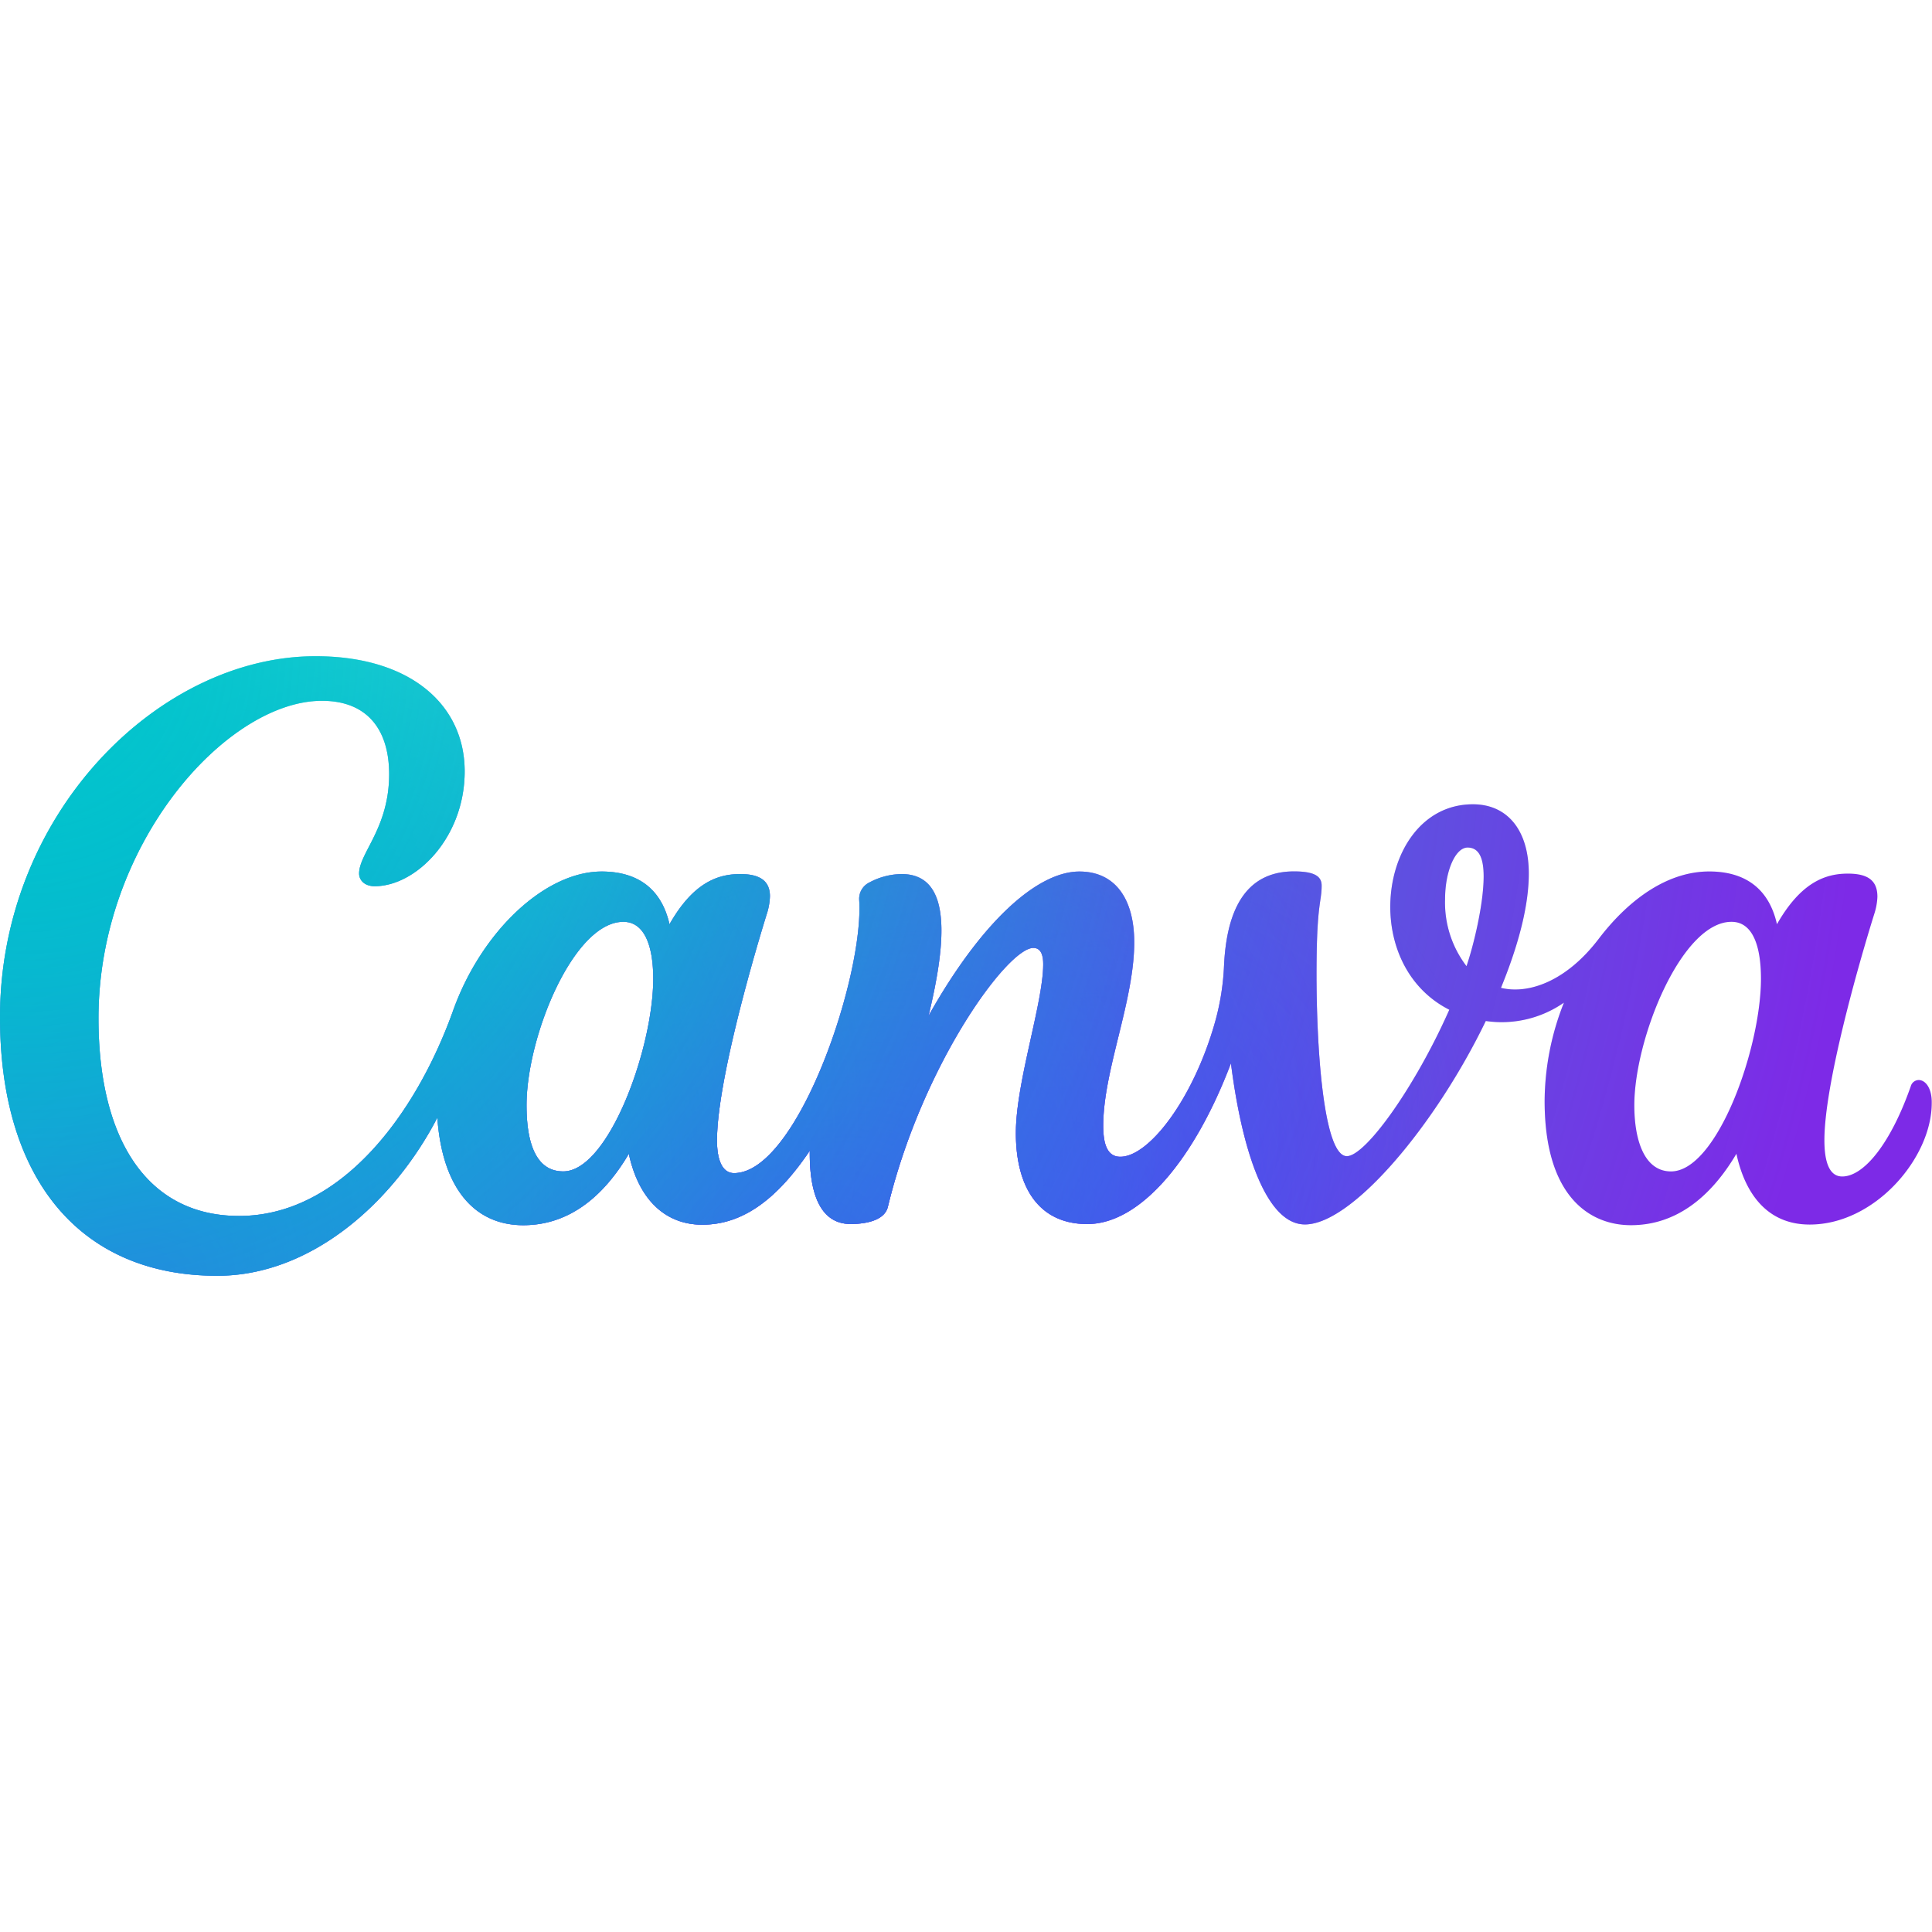 <svg height="35" width="35" xmlns="http://www.w3.org/2000/svg" xmlns:xlink="http://www.w3.org/1999/xlink" viewBox="-0.01 -0.03 305.43 97.95"><linearGradient id="b" gradientUnits="userSpaceOnUse" x1="302.104" x2="47.994" y1="99.623" y2="39.143"><stop offset="0" stop-color="#7d2ae7"/><stop offset=".77" stop-color="#7d2ae7"/><stop offset="1" stop-color="#7d2ae7" stop-opacity="0"/></linearGradient><linearGradient id="a"><stop offset="0" stop-color="#6420ff"/><stop offset="1" stop-color="#6420ff" stop-opacity="0"/></linearGradient><radialGradient id="c" cx="-845.572" cy="27.009" gradientTransform="matrix(420 -432 287.103 279.127 347542.61 -372723.723)" gradientUnits="userSpaceOnUse" r=".15" xlink:href="#a"/><radialGradient id="d" cx="-843.93" cy="26.012" gradientTransform="matrix(1168 104 -82.89 930.92 987875.733 63622.988)" gradientUnits="userSpaceOnUse" r=".15"><stop offset=".25" stop-color="#00c4cc"/><stop offset="1" stop-color="#00c4cc" stop-opacity="0"/></radialGradient><radialGradient id="e" cx="-845.227" cy="26.889" gradientTransform="matrix(588.5 -474 324.109 402.401 488825.82 -411362.899)" gradientUnits="userSpaceOnUse" r=".15" xlink:href="#a"/><radialGradient id="f" cx="-844.454" cy="27.094" gradientTransform="matrix(728 -496 339.148 497.781 605588.091 -432219.404)" gradientUnits="userSpaceOnUse" r=".15" xlink:href="#a"/><radialGradient id="g" cx="-844.248" cy="25.519" gradientTransform="matrix(1700 376 -461.149 2084.98 1447017.579 264243.99)" gradientUnits="userSpaceOnUse" r=".15"><stop offset="0" stop-color="#00c4cc" stop-opacity=".73"/><stop offset="0" stop-color="#00c4cc"/><stop offset="1" stop-color="#00c4cc" stop-opacity="0"/></radialGradient><path d="M303.3 66.97a1.34 1.34 0 0 0-1.24 1c-3.13 8.93-7.36 14.25-10.84 14.25-2 0-2.81-2.23-2.81-5.73 0-8.75 5.24-27.3 7.88-35.76.292-.88.46-1.795.5-2.72 0-2.46-1.34-3.67-4.67-3.67-3.59 0-7.45 1.4-11.21 8-1.3-5.8-5.22-8.34-10.71-8.34-6.34 0-12.46 4.08-17.5 10.69s-11 8.78-15.42 7.71c3.21-7.85 4.4-13.71 4.4-18.07 0-6.83-3.37-10.95-8.83-10.95-8.29 0-13.07 7.91-13.07 16.23 0 6.43 2.92 13 9.33 16.25-5.38 12.16-13.22 23.15-16.2 23.15-3.85 0-5-18.83-4.76-32.3.14-7.73.78-8.12.78-10.46 0-1.34-.87-2.26-4.37-2.26-8.15 0-10.67 6.9-11.06 14.83a39.07 39.07 0 0 1-1.4 8.9c-3.41 12.16-10.43 21.38-15 21.38-2.12 0-2.7-2.12-2.7-4.9 0-8.75 4.9-19.68 4.9-29 0-6.86-3-11.19-8.67-11.19-6.67 0-15.5 7.94-23.85 22.82 2.75-11.39 3.88-22.42-4.26-22.42a11 11 0 0 0-5.05 1.31 2.87 2.87 0 0 0-1.65 2.78c.78 12.13-9.77 43.19-19.78 43.19-1.82 0-2.7-2-2.7-5.15 0-8.77 5.22-27.27 7.85-35.75a10.05 10.05 0 0 0 .52-2.87c0-2.32-1.44-3.51-4.69-3.51-3.57 0-7.45 1.36-11.19 7.94-1.31-5.8-5.24-8.34-10.72-8.34-9 0-19 9.51-23.46 21.91-5.91 16.55-17.82 32.54-33.86 32.54-14.55 0-22.23-12.11-22.23-31.24 0-27.63 20.28-50.2 35.32-50.2 7.19 0 10.63 4.58 10.63 11.61 0 8.51-4.75 12.46-4.75 15.7 0 1 .82 2 2.46 2 6.54 0 14.23-7.68 14.23-18.16S64.92-.03 49.87-.03c-24.86 0-49.88 25-49.88 57.07 0 25.5 12.58 40.88 34.34 40.88 14.84 0 27.81-11.54 34.8-25 .79 11.16 5.86 17 13.59 17 6.87 0 12.43-4.09 16.68-11.29 1.63 7.53 6 11.21 11.61 11.21 6.46 0 11.87-4.09 17-11.7-.08 6 1.28 11.59 6.46 11.59 2.44 0 5.36-.57 5.88-2.7 5.45-22.54 18.92-40.94 23-40.94 1.22 0 1.56 1.18 1.56 2.57 0 6.12-4.32 18.68-4.32 26.69 0 8.66 3.68 14.39 11.29 14.39 8.43 0 17-10.32 22.71-25.41 1.79 14.1 5.65 25.47 11.7 25.47 7.42 0 20.6-15.62 28.59-32.16a17.24 17.24 0 0 0 12.35-2.9 42.62 42.62 0 0 0-3.05 15.53c0 15.35 7.33 19.65 13.64 19.65 6.86 0 12.42-4.09 16.68-11.29 1.4 6.49 5 11.19 11.59 11.19 10.32 0 19.29-10.55 19.29-19.21.04-2.28-.94-3.64-2.08-3.64zM89.03 81.42c-4.17 0-5.8-4.2-5.8-10.46 0-10.87 7.44-29 15.3-29 3.44 0 4.73 4 4.73 9 0 11.01-7.07 30.46-14.23 30.46zm142.8-32.45a16.55 16.55 0 0 1-3.39-10.58c0-4.43 1.62-8.17 3.56-8.17s2.54 1.91 2.54 4.57c-.01 4.44-1.6 10.93-2.71 14.18zm32.33 32.45c-4.17 0-5.8-4.83-5.8-10.46 0-10.49 7.44-29 15.36-29 3.44 0 4.66 4 4.66 9 0 11.01-6.95 30.46-14.22 30.46z" fill="url(#b)"/><path d="M303.3 66.97a1.34 1.34 0 0 0-1.24 1c-3.13 8.93-7.36 14.25-10.84 14.25-2 0-2.81-2.23-2.81-5.73 0-8.75 5.24-27.3 7.88-35.76.292-.88.46-1.795.5-2.72 0-2.46-1.34-3.67-4.67-3.67-3.59 0-7.45 1.4-11.21 8-1.3-5.8-5.22-8.34-10.71-8.34-6.34 0-12.46 4.08-17.5 10.69s-11 8.78-15.42 7.71c3.21-7.85 4.4-13.71 4.4-18.07 0-6.83-3.37-10.95-8.83-10.95-8.29 0-13.07 7.91-13.07 16.23 0 6.43 2.92 13 9.33 16.25-5.38 12.16-13.22 23.15-16.2 23.15-3.85 0-5-18.83-4.76-32.3.14-7.73.78-8.12.78-10.46 0-1.34-.87-2.26-4.37-2.26-8.15 0-10.67 6.9-11.06 14.83a39.07 39.07 0 0 1-1.4 8.9c-3.41 12.16-10.43 21.38-15 21.38-2.12 0-2.7-2.12-2.7-4.9 0-8.75 4.9-19.68 4.9-29 0-6.86-3-11.19-8.67-11.19-6.67 0-15.5 7.94-23.85 22.82 2.75-11.39 3.88-22.42-4.26-22.42a11 11 0 0 0-5.05 1.31 2.87 2.87 0 0 0-1.65 2.78c.78 12.13-9.77 43.19-19.78 43.19-1.82 0-2.7-2-2.7-5.15 0-8.77 5.22-27.27 7.85-35.75a10.05 10.05 0 0 0 .52-2.87c0-2.32-1.44-3.51-4.69-3.51-3.57 0-7.45 1.36-11.19 7.94-1.31-5.8-5.24-8.34-10.72-8.34-9 0-19 9.51-23.46 21.91-5.91 16.55-17.82 32.54-33.86 32.54-14.55 0-22.23-12.11-22.23-31.24 0-27.63 20.28-50.2 35.32-50.2 7.19 0 10.63 4.58 10.63 11.61 0 8.51-4.75 12.46-4.75 15.7 0 1 .82 2 2.46 2 6.54 0 14.23-7.68 14.23-18.16S64.92-.03 49.87-.03c-24.86 0-49.88 25-49.88 57.07 0 25.5 12.58 40.88 34.34 40.88 14.84 0 27.81-11.54 34.8-25 .79 11.16 5.86 17 13.59 17 6.87 0 12.43-4.09 16.68-11.29 1.63 7.53 6 11.21 11.61 11.21 6.46 0 11.87-4.09 17-11.7-.08 6 1.28 11.59 6.46 11.59 2.44 0 5.36-.57 5.88-2.7 5.45-22.54 18.92-40.94 23-40.94 1.22 0 1.56 1.18 1.56 2.57 0 6.12-4.32 18.68-4.32 26.69 0 8.66 3.68 14.39 11.29 14.39 8.43 0 17-10.32 22.71-25.41 1.79 14.1 5.65 25.47 11.7 25.47 7.42 0 20.6-15.62 28.59-32.16a17.24 17.24 0 0 0 12.35-2.9 42.62 42.62 0 0 0-3.05 15.53c0 15.35 7.33 19.65 13.64 19.65 6.86 0 12.42-4.09 16.68-11.29 1.4 6.49 5 11.19 11.59 11.19 10.32 0 19.29-10.55 19.29-19.21.04-2.28-.94-3.64-2.08-3.64zM89.03 81.42c-4.17 0-5.8-4.2-5.8-10.46 0-10.87 7.44-29 15.3-29 3.44 0 4.73 4 4.73 9 0 11.01-7.07 30.46-14.23 30.46zm142.8-32.45a16.55 16.55 0 0 1-3.39-10.58c0-4.43 1.62-8.17 3.56-8.17s2.54 1.91 2.54 4.57c-.01 4.44-1.6 10.93-2.71 14.18zm32.33 32.45c-4.17 0-5.8-4.83-5.8-10.46 0-10.49 7.44-29 15.36-29 3.44 0 4.66 4 4.66 9 0 11.01-6.95 30.46-14.22 30.46z" fill="url(#c)"/><path d="M303.3 66.97a1.34 1.34 0 0 0-1.24 1c-3.13 8.93-7.36 14.25-10.84 14.25-2 0-2.81-2.23-2.81-5.73 0-8.75 5.24-27.3 7.88-35.76.292-.88.46-1.795.5-2.72 0-2.46-1.34-3.67-4.67-3.67-3.59 0-7.45 1.4-11.21 8-1.3-5.8-5.22-8.34-10.71-8.34-6.34 0-12.46 4.08-17.5 10.69s-11 8.78-15.42 7.71c3.21-7.85 4.4-13.71 4.4-18.07 0-6.83-3.37-10.95-8.83-10.95-8.29 0-13.07 7.91-13.07 16.23 0 6.43 2.92 13 9.33 16.25-5.38 12.16-13.22 23.15-16.2 23.15-3.85 0-5-18.83-4.76-32.3.14-7.73.78-8.12.78-10.46 0-1.34-.87-2.26-4.37-2.26-8.15 0-10.67 6.9-11.06 14.83a39.07 39.07 0 0 1-1.4 8.9c-3.41 12.16-10.43 21.38-15 21.38-2.12 0-2.7-2.12-2.7-4.9 0-8.75 4.9-19.68 4.9-29 0-6.86-3-11.19-8.67-11.19-6.67 0-15.5 7.94-23.85 22.82 2.75-11.39 3.88-22.42-4.26-22.42a11 11 0 0 0-5.05 1.31 2.87 2.87 0 0 0-1.65 2.78c.78 12.13-9.77 43.19-19.78 43.19-1.82 0-2.7-2-2.7-5.15 0-8.77 5.22-27.27 7.85-35.75a10.05 10.05 0 0 0 .52-2.87c0-2.32-1.44-3.51-4.69-3.51-3.57 0-7.45 1.36-11.19 7.94-1.31-5.8-5.24-8.34-10.72-8.34-9 0-19 9.51-23.46 21.91-5.91 16.55-17.82 32.54-33.86 32.54-14.55 0-22.23-12.11-22.23-31.24 0-27.63 20.28-50.2 35.32-50.2 7.19 0 10.63 4.58 10.63 11.61 0 8.51-4.75 12.46-4.75 15.7 0 1 .82 2 2.46 2 6.54 0 14.23-7.68 14.23-18.16S64.92-.03 49.87-.03c-24.86 0-49.88 25-49.88 57.07 0 25.5 12.58 40.88 34.34 40.88 14.84 0 27.81-11.54 34.8-25 .79 11.16 5.86 17 13.59 17 6.87 0 12.43-4.09 16.68-11.29 1.63 7.53 6 11.21 11.61 11.21 6.46 0 11.87-4.09 17-11.7-.08 6 1.28 11.59 6.46 11.59 2.44 0 5.36-.57 5.88-2.7 5.45-22.54 18.92-40.94 23-40.94 1.22 0 1.56 1.18 1.56 2.57 0 6.12-4.32 18.68-4.32 26.69 0 8.66 3.68 14.39 11.29 14.39 8.43 0 17-10.32 22.71-25.41 1.79 14.1 5.65 25.47 11.7 25.47 7.42 0 20.6-15.62 28.59-32.16a17.24 17.24 0 0 0 12.35-2.9 42.62 42.62 0 0 0-3.05 15.53c0 15.35 7.33 19.65 13.64 19.65 6.86 0 12.42-4.09 16.68-11.29 1.4 6.49 5 11.19 11.59 11.19 10.32 0 19.29-10.55 19.29-19.21.04-2.28-.94-3.64-2.08-3.64zM89.03 81.42c-4.17 0-5.8-4.2-5.8-10.46 0-10.87 7.44-29 15.3-29 3.44 0 4.73 4 4.73 9 0 11.01-7.07 30.46-14.23 30.46zm142.8-32.45a16.55 16.55 0 0 1-3.39-10.58c0-4.43 1.62-8.17 3.56-8.17s2.54 1.91 2.54 4.57c-.01 4.44-1.6 10.93-2.71 14.18zm32.33 32.45c-4.17 0-5.8-4.83-5.8-10.46 0-10.49 7.44-29 15.36-29 3.44 0 4.66 4 4.66 9 0 11.01-6.95 30.46-14.22 30.46z" fill="url(#d)"/><path d="M303.3 66.97a1.34 1.34 0 0 0-1.24 1c-3.13 8.93-7.36 14.25-10.84 14.25-2 0-2.81-2.23-2.81-5.73 0-8.75 5.24-27.3 7.88-35.76.292-.88.46-1.795.5-2.72 0-2.46-1.34-3.67-4.67-3.67-3.59 0-7.45 1.4-11.21 8-1.3-5.8-5.22-8.34-10.71-8.34-6.34 0-12.46 4.08-17.5 10.69s-11 8.78-15.42 7.71c3.21-7.85 4.4-13.71 4.4-18.07 0-6.83-3.37-10.95-8.83-10.95-8.29 0-13.07 7.91-13.07 16.23 0 6.43 2.92 13 9.33 16.25-5.38 12.16-13.22 23.15-16.2 23.15-3.85 0-5-18.83-4.76-32.3.14-7.73.78-8.12.78-10.46 0-1.34-.87-2.26-4.37-2.26-8.15 0-10.67 6.9-11.06 14.83a39.07 39.07 0 0 1-1.4 8.9c-3.41 12.16-10.43 21.38-15 21.38-2.12 0-2.7-2.12-2.7-4.9 0-8.75 4.9-19.68 4.9-29 0-6.86-3-11.19-8.67-11.19-6.67 0-15.5 7.94-23.85 22.82 2.75-11.39 3.88-22.42-4.26-22.42a11 11 0 0 0-5.05 1.31 2.87 2.87 0 0 0-1.65 2.78c.78 12.13-9.77 43.19-19.78 43.19-1.82 0-2.7-2-2.7-5.15 0-8.77 5.22-27.27 7.85-35.75a10.05 10.05 0 0 0 .52-2.87c0-2.32-1.44-3.51-4.69-3.51-3.57 0-7.45 1.36-11.19 7.94-1.31-5.8-5.24-8.34-10.72-8.34-9 0-19 9.51-23.46 21.91-5.91 16.55-17.82 32.54-33.86 32.54-14.55 0-22.23-12.11-22.23-31.24 0-27.63 20.28-50.2 35.32-50.2 7.19 0 10.63 4.58 10.63 11.61 0 8.51-4.75 12.46-4.75 15.7 0 1 .82 2 2.46 2 6.54 0 14.23-7.68 14.23-18.16S64.92-.03 49.87-.03c-24.86 0-49.88 25-49.88 57.07 0 25.5 12.58 40.88 34.34 40.88 14.84 0 27.81-11.54 34.8-25 .79 11.16 5.86 17 13.59 17 6.87 0 12.43-4.09 16.68-11.29 1.63 7.53 6 11.21 11.61 11.21 6.46 0 11.87-4.09 17-11.7-.08 6 1.28 11.59 6.46 11.59 2.44 0 5.36-.57 5.88-2.7 5.45-22.54 18.92-40.94 23-40.94 1.22 0 1.56 1.18 1.56 2.57 0 6.12-4.32 18.68-4.32 26.69 0 8.66 3.68 14.39 11.29 14.39 8.43 0 17-10.32 22.71-25.41 1.79 14.1 5.65 25.47 11.7 25.47 7.42 0 20.6-15.62 28.59-32.16a17.24 17.24 0 0 0 12.35-2.9 42.62 42.62 0 0 0-3.05 15.53c0 15.35 7.33 19.65 13.64 19.65 6.86 0 12.42-4.09 16.68-11.29 1.4 6.49 5 11.19 11.59 11.19 10.32 0 19.29-10.55 19.29-19.21.04-2.28-.94-3.64-2.08-3.64zM89.03 81.42c-4.17 0-5.8-4.2-5.8-10.46 0-10.87 7.44-29 15.3-29 3.44 0 4.73 4 4.73 9 0 11.01-7.07 30.46-14.23 30.46zm142.8-32.45a16.55 16.55 0 0 1-3.39-10.58c0-4.43 1.62-8.17 3.56-8.17s2.54 1.91 2.54 4.57c-.01 4.44-1.6 10.93-2.71 14.18zm32.33 32.45c-4.17 0-5.8-4.83-5.8-10.46 0-10.49 7.44-29 15.36-29 3.44 0 4.66 4 4.66 9 0 11.01-6.95 30.46-14.22 30.46z" fill="url(#e)"/><path d="M303.3 66.97a1.34 1.34 0 0 0-1.24 1c-3.13 8.93-7.36 14.25-10.84 14.25-2 0-2.81-2.23-2.81-5.73 0-8.75 5.24-27.3 7.88-35.76.292-.88.46-1.795.5-2.72 0-2.46-1.34-3.67-4.67-3.67-3.59 0-7.45 1.4-11.21 8-1.3-5.8-5.22-8.34-10.71-8.34-6.34 0-12.46 4.08-17.5 10.69s-11 8.78-15.42 7.71c3.21-7.85 4.4-13.71 4.4-18.07 0-6.83-3.37-10.95-8.83-10.95-8.29 0-13.07 7.91-13.07 16.23 0 6.43 2.92 13 9.33 16.25-5.38 12.16-13.22 23.15-16.2 23.15-3.85 0-5-18.83-4.76-32.3.14-7.73.78-8.12.78-10.46 0-1.34-.87-2.26-4.37-2.26-8.15 0-10.67 6.9-11.06 14.83a39.07 39.07 0 0 1-1.4 8.9c-3.41 12.16-10.43 21.38-15 21.38-2.12 0-2.7-2.12-2.7-4.9 0-8.75 4.9-19.68 4.9-29 0-6.86-3-11.19-8.67-11.19-6.67 0-15.5 7.94-23.85 22.82 2.75-11.39 3.88-22.42-4.26-22.42a11 11 0 0 0-5.05 1.31 2.87 2.87 0 0 0-1.65 2.78c.78 12.13-9.77 43.19-19.78 43.19-1.82 0-2.7-2-2.7-5.15 0-8.77 5.22-27.27 7.85-35.75a10.05 10.05 0 0 0 .52-2.87c0-2.32-1.44-3.51-4.69-3.51-3.57 0-7.45 1.36-11.19 7.94-1.31-5.8-5.24-8.34-10.72-8.34-9 0-19 9.51-23.46 21.91-5.91 16.55-17.82 32.54-33.86 32.54-14.55 0-22.23-12.11-22.23-31.24 0-27.63 20.28-50.2 35.32-50.2 7.19 0 10.63 4.58 10.63 11.61 0 8.51-4.75 12.46-4.75 15.7 0 1 .82 2 2.46 2 6.54 0 14.23-7.68 14.23-18.16S64.92-.03 49.87-.03c-24.86 0-49.88 25-49.88 57.07 0 25.5 12.58 40.88 34.34 40.88 14.84 0 27.81-11.54 34.8-25 .79 11.16 5.86 17 13.59 17 6.87 0 12.43-4.09 16.68-11.29 1.63 7.53 6 11.21 11.61 11.21 6.46 0 11.87-4.09 17-11.7-.08 6 1.28 11.59 6.46 11.59 2.44 0 5.36-.57 5.88-2.7 5.45-22.54 18.92-40.94 23-40.94 1.22 0 1.56 1.18 1.56 2.57 0 6.12-4.32 18.68-4.32 26.69 0 8.66 3.68 14.39 11.29 14.39 8.43 0 17-10.32 22.71-25.41 1.79 14.1 5.65 25.47 11.7 25.47 7.42 0 20.6-15.62 28.59-32.16a17.24 17.24 0 0 0 12.35-2.9 42.62 42.62 0 0 0-3.05 15.53c0 15.35 7.33 19.65 13.64 19.65 6.86 0 12.42-4.09 16.68-11.29 1.4 6.49 5 11.19 11.59 11.19 10.32 0 19.29-10.55 19.29-19.21.04-2.28-.94-3.64-2.08-3.64zM89.03 81.42c-4.17 0-5.8-4.2-5.8-10.46 0-10.87 7.44-29 15.3-29 3.44 0 4.73 4 4.73 9 0 11.01-7.07 30.46-14.23 30.46zm142.8-32.45a16.55 16.55 0 0 1-3.39-10.58c0-4.43 1.62-8.17 3.56-8.17s2.54 1.91 2.54 4.57c-.01 4.44-1.6 10.93-2.71 14.18zm32.33 32.45c-4.17 0-5.8-4.83-5.8-10.46 0-10.49 7.44-29 15.36-29 3.44 0 4.66 4 4.66 9 0 11.01-6.95 30.46-14.22 30.46z" fill="url(#f)"/><path d="M303.3 66.97a1.34 1.34 0 0 0-1.24 1c-3.13 8.93-7.36 14.25-10.84 14.25-2 0-2.81-2.23-2.81-5.73 0-8.75 5.24-27.3 7.88-35.76.292-.88.46-1.795.5-2.72 0-2.46-1.34-3.67-4.67-3.67-3.59 0-7.45 1.4-11.21 8-1.3-5.8-5.22-8.34-10.71-8.34-6.34 0-12.46 4.08-17.5 10.69s-11 8.78-15.42 7.71c3.21-7.85 4.4-13.71 4.4-18.07 0-6.83-3.37-10.95-8.83-10.95-8.29 0-13.07 7.91-13.07 16.23 0 6.43 2.92 13 9.33 16.25-5.38 12.16-13.22 23.15-16.2 23.15-3.85 0-5-18.83-4.76-32.3.14-7.73.78-8.12.78-10.46 0-1.34-.87-2.26-4.37-2.26-8.15 0-10.67 6.9-11.06 14.83a39.07 39.07 0 0 1-1.4 8.9c-3.41 12.16-10.43 21.38-15 21.38-2.12 0-2.7-2.12-2.7-4.9 0-8.75 4.9-19.68 4.9-29 0-6.86-3-11.19-8.67-11.19-6.67 0-15.5 7.94-23.85 22.82 2.75-11.39 3.88-22.42-4.26-22.42a11 11 0 0 0-5.05 1.31 2.87 2.87 0 0 0-1.65 2.78c.78 12.13-9.77 43.19-19.78 43.19-1.82 0-2.7-2-2.7-5.15 0-8.77 5.22-27.27 7.85-35.75a10.05 10.05 0 0 0 .52-2.87c0-2.32-1.44-3.51-4.69-3.51-3.57 0-7.45 1.36-11.19 7.94-1.31-5.8-5.24-8.34-10.72-8.34-9 0-19 9.51-23.46 21.91-5.91 16.55-17.82 32.54-33.86 32.54-14.55 0-22.23-12.11-22.23-31.24 0-27.63 20.28-50.2 35.32-50.2 7.19 0 10.63 4.58 10.63 11.61 0 8.51-4.75 12.46-4.75 15.7 0 1 .82 2 2.46 2 6.54 0 14.23-7.68 14.23-18.16S64.92-.03 49.87-.03c-24.86 0-49.88 25-49.88 57.07 0 25.5 12.58 40.88 34.34 40.88 14.84 0 27.81-11.54 34.8-25 .79 11.16 5.86 17 13.59 17 6.87 0 12.43-4.09 16.68-11.29 1.63 7.53 6 11.21 11.61 11.21 6.46 0 11.87-4.09 17-11.7-.08 6 1.28 11.59 6.46 11.59 2.44 0 5.36-.57 5.88-2.7 5.45-22.54 18.92-40.94 23-40.94 1.22 0 1.56 1.18 1.56 2.57 0 6.12-4.32 18.68-4.32 26.69 0 8.66 3.68 14.39 11.29 14.39 8.43 0 17-10.32 22.71-25.41 1.79 14.1 5.65 25.47 11.7 25.47 7.42 0 20.6-15.62 28.59-32.16a17.24 17.24 0 0 0 12.35-2.9 42.62 42.62 0 0 0-3.05 15.53c0 15.35 7.33 19.65 13.64 19.65 6.86 0 12.42-4.09 16.68-11.29 1.4 6.49 5 11.19 11.59 11.19 10.32 0 19.29-10.55 19.29-19.21.04-2.28-.94-3.64-2.08-3.64zM89.03 81.42c-4.17 0-5.8-4.2-5.8-10.46 0-10.87 7.44-29 15.3-29 3.44 0 4.73 4 4.73 9 0 11.01-7.07 30.46-14.23 30.46zm142.8-32.45a16.55 16.55 0 0 1-3.39-10.58c0-4.43 1.62-8.17 3.56-8.17s2.54 1.91 2.54 4.57c-.01 4.44-1.6 10.93-2.71 14.18zm32.33 32.45c-4.17 0-5.8-4.83-5.8-10.46 0-10.49 7.44-29 15.36-29 3.44 0 4.66 4 4.66 9 0 11.01-6.95 30.46-14.22 30.46z" fill="url(#g)"/></svg>